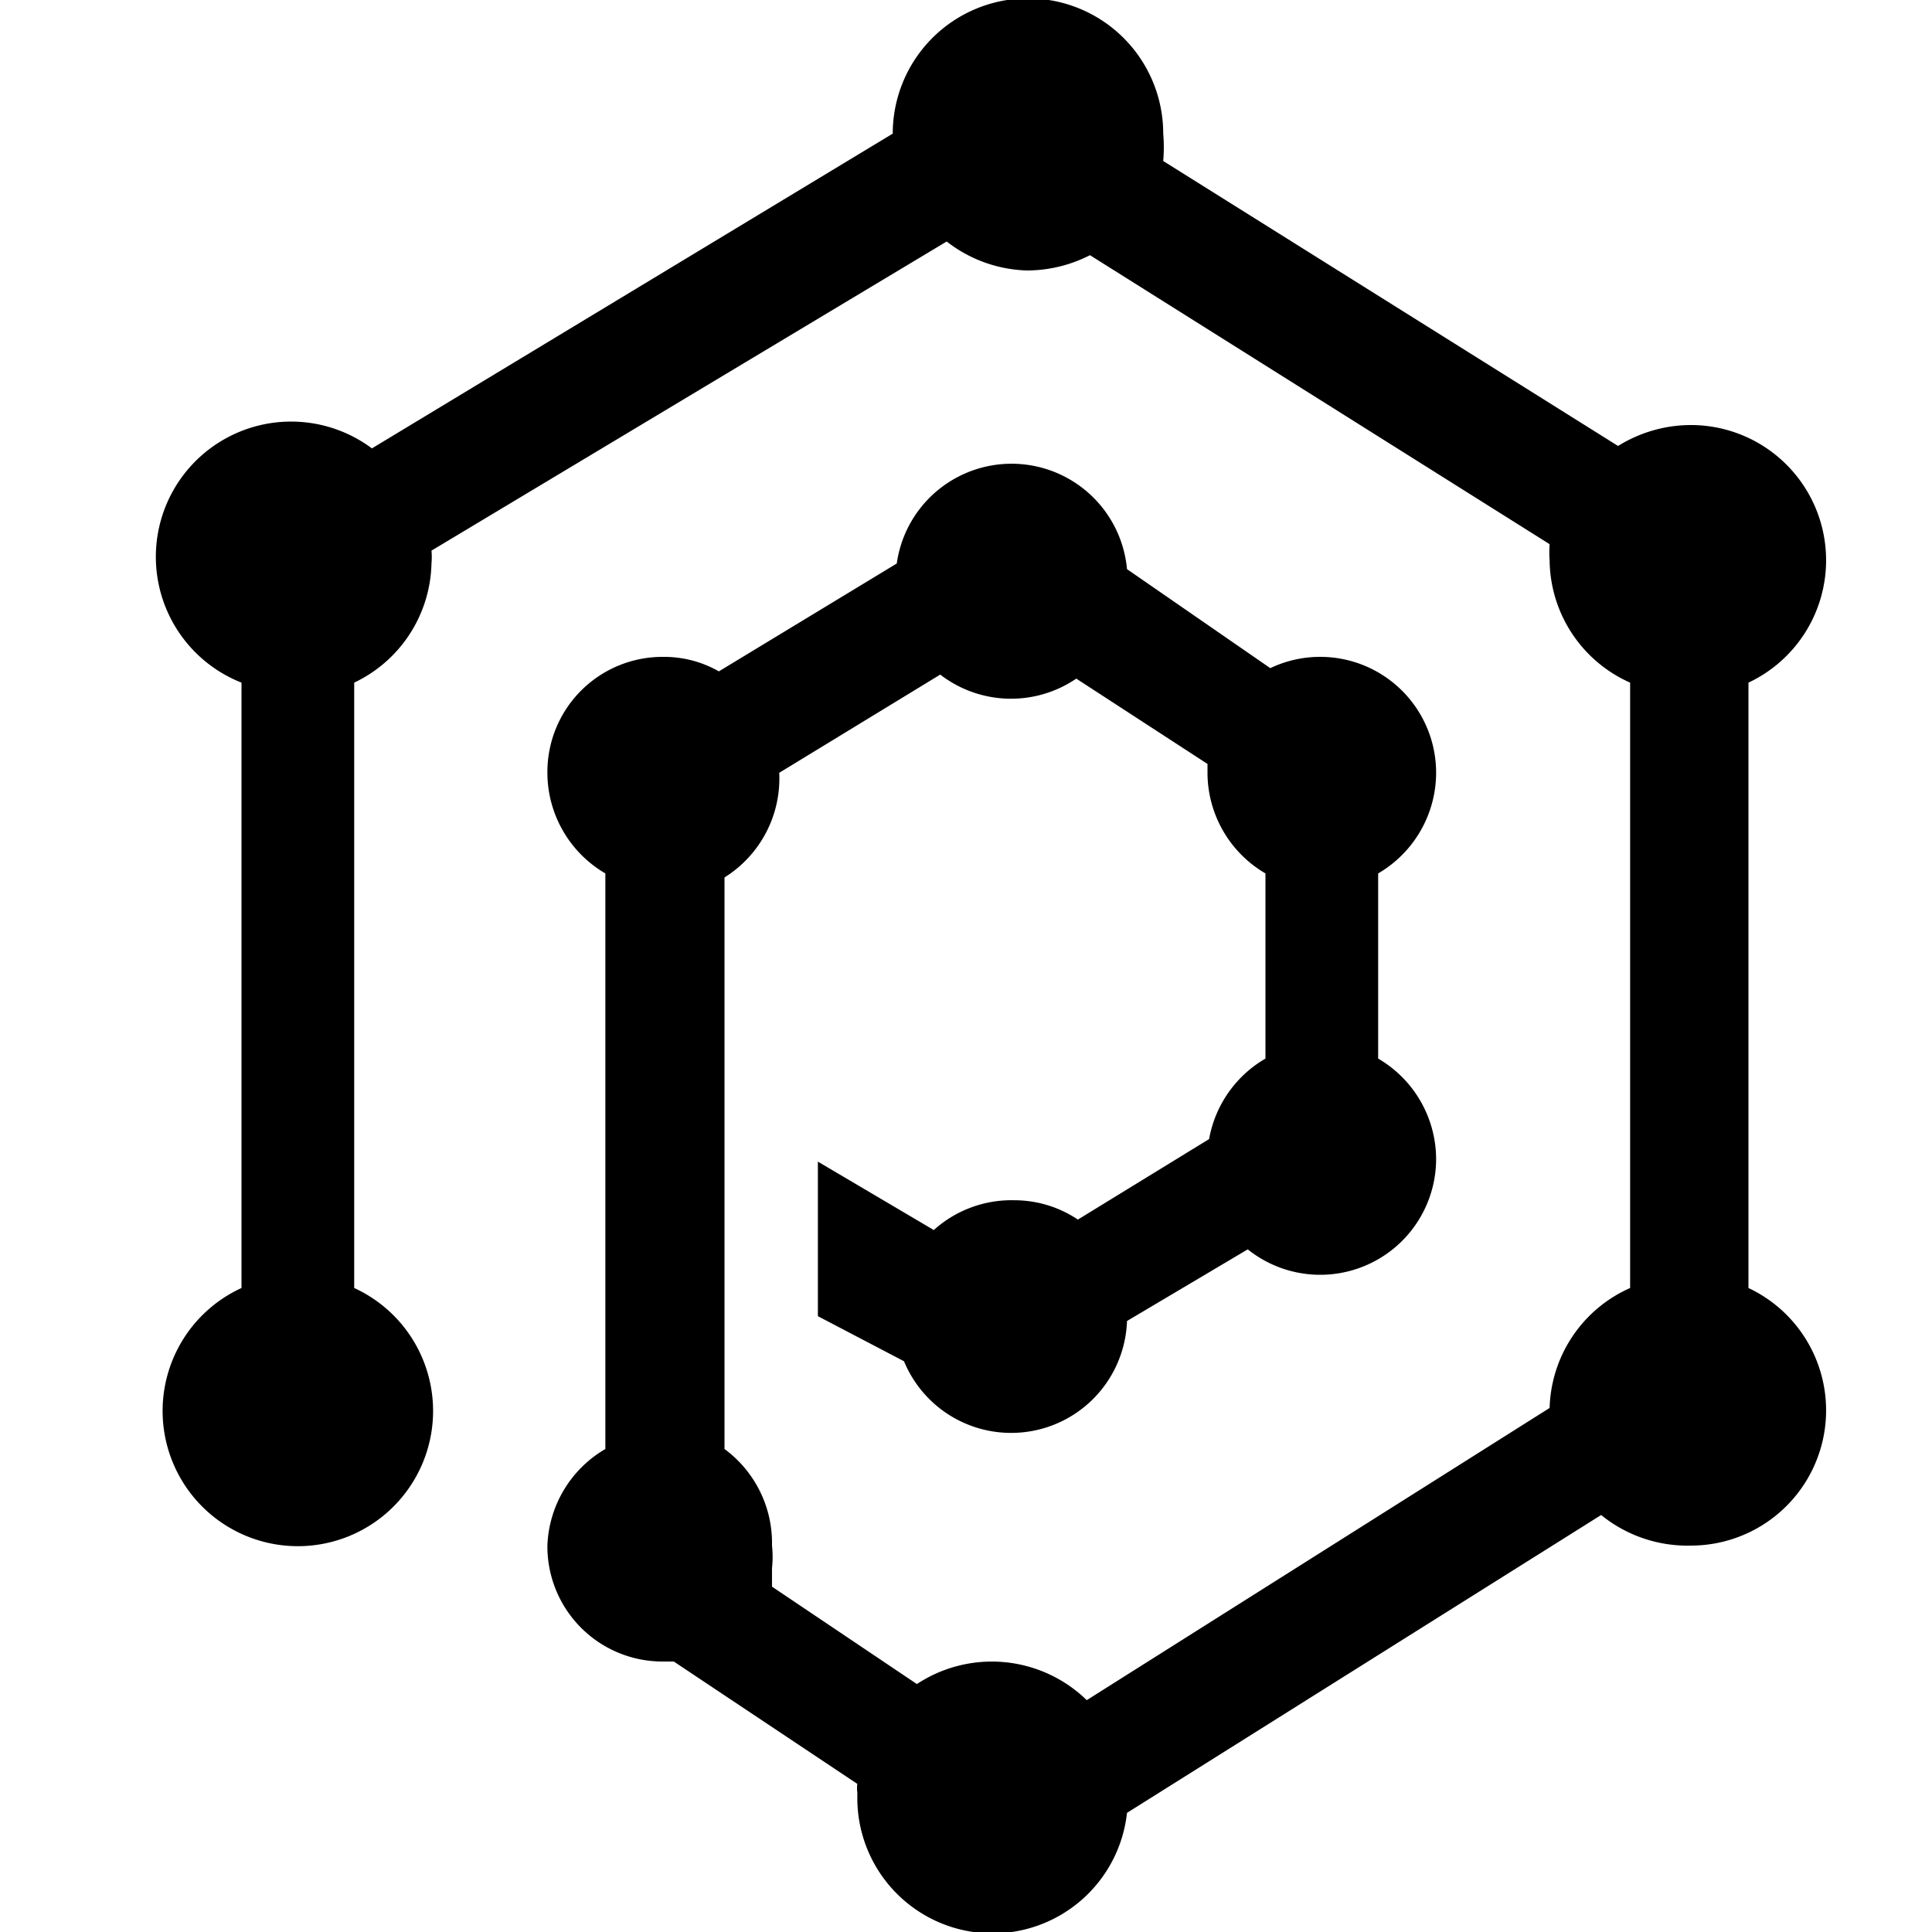 <svg id="Слой_1" data-name="Слой 1" xmlns="http://www.w3.org/2000/svg" viewBox="0 0 24 24"><title>PSTМонтажная область 1</title><path d="M14.45,2a2,2,0,0,0,0-.34,1.68,1.68,0,1,0-3.36,0v0L4.62,5.57A1.68,1.68,0,1,0,3,8.48V16A1.68,1.68,0,1,0,4.4,16V8.48A1.68,1.68,0,0,0,5.36,7a.86.86,0,0,0,0-.16L11.76,3a1.7,1.7,0,0,0,1,.36,1.73,1.73,0,0,0,.78-.19l5.71,3.59a1.34,1.34,0,0,0,0,.2,1.68,1.68,0,0,0,1,1.52V16a1.68,1.68,0,0,0-1,1.49L13.5,21.12a1.69,1.69,0,0,0-2.11-.2l-1.8-1.21,0-.1,0-.13a1.27,1.27,0,0,0,0-.28A1.45,1.45,0,0,0,9,18v-7.1A1.45,1.45,0,0,0,9.68,9.6v0l2-1.22a1.44,1.44,0,0,0,1.69.05L15,9.49V9.6a1.45,1.45,0,0,0,.72,1.25v2.3a1.45,1.45,0,0,0-.7,1l-1.63,1a1.42,1.42,0,0,0-.79-.24,1.44,1.44,0,0,0-1,.37l-1.44-.85v1.92l1.07.56A1.44,1.44,0,0,0,14,16.41l1.5-.89a1.44,1.44,0,0,0,2.34-1.12,1.45,1.45,0,0,0-.72-1.25v-2.3a1.45,1.45,0,0,0,.72-1.25,1.44,1.44,0,0,0-2.06-1.3L14,7.07A1.44,1.44,0,0,0,11.14,7L8.93,8.34a1.37,1.37,0,0,0-.69-.18A1.43,1.43,0,0,0,6.8,9.6a1.45,1.45,0,0,0,.72,1.25V18A1.45,1.45,0,0,0,6.8,19.2a1.43,1.43,0,0,0,1.44,1.44h.13l2.28,1.52a.41.41,0,0,0,0,.11v.06a1.68,1.68,0,0,0,3.35.19l5.89-3.7A1.7,1.7,0,0,0,21,19.2a1.68,1.68,0,0,0,.72-3.2V8.48A1.68,1.68,0,0,0,21,5.28a1.72,1.72,0,0,0-.9.26Z"/></svg>